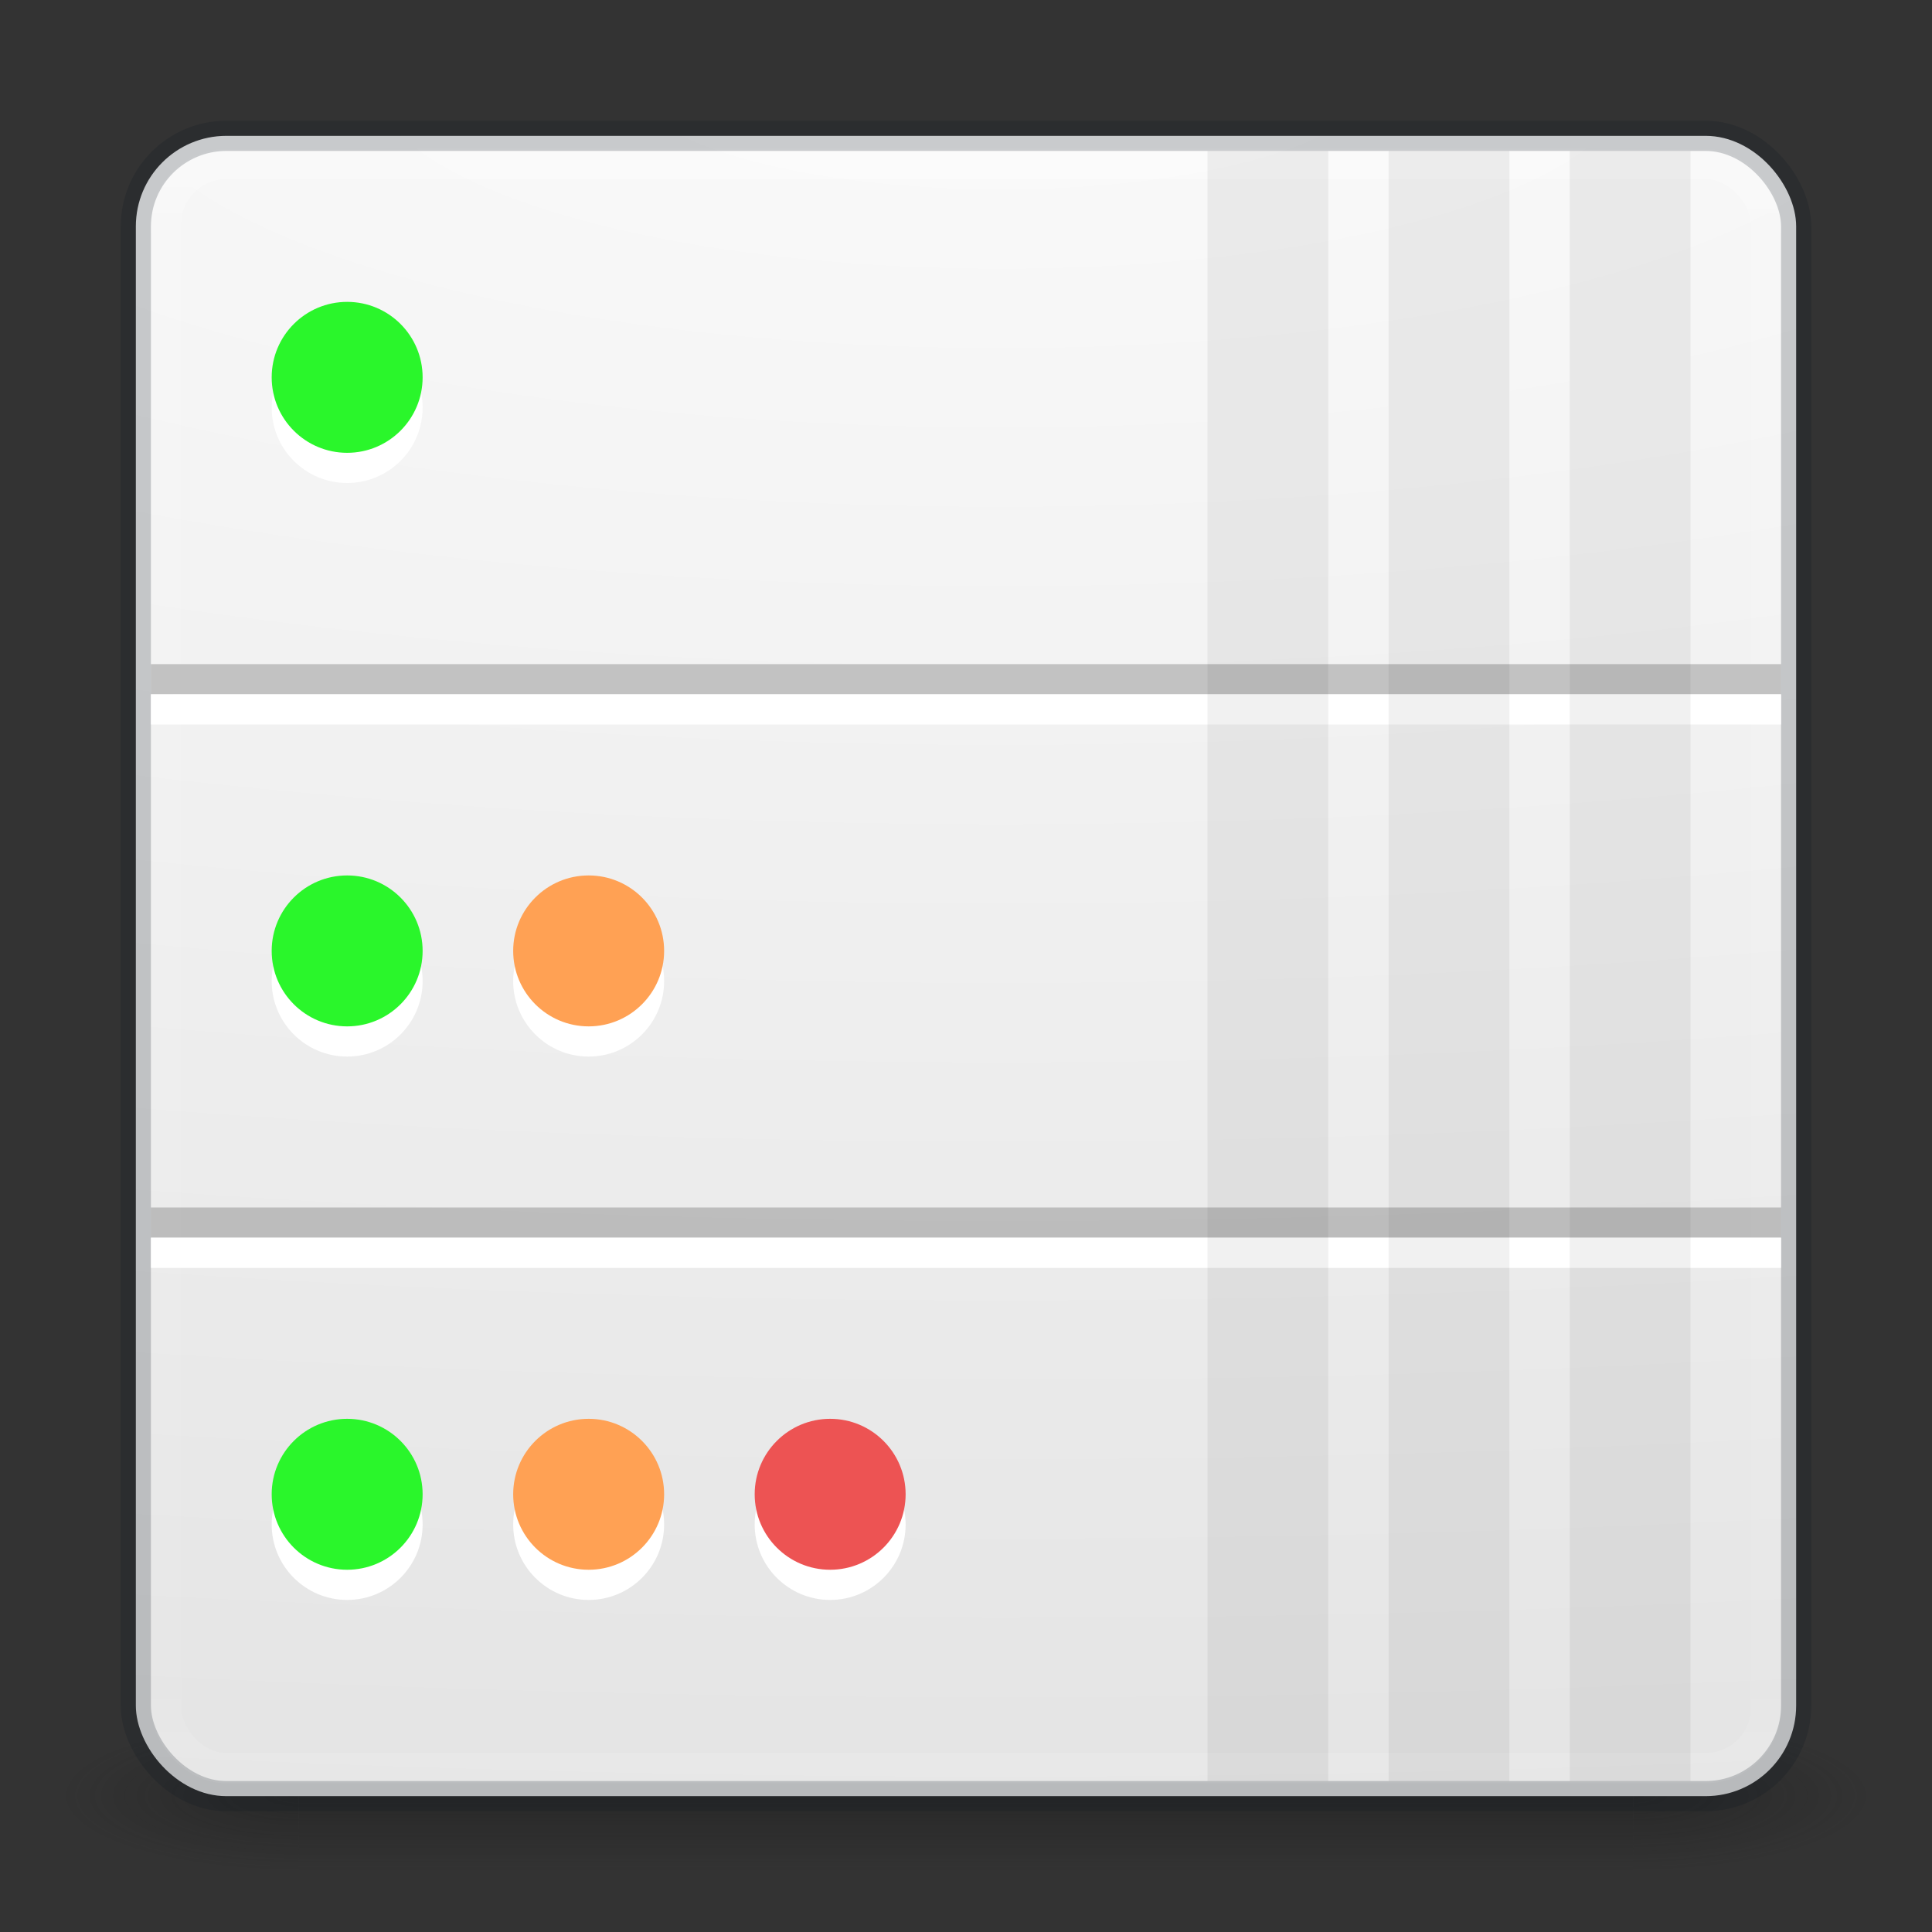 <?xml version="1.0" encoding="UTF-8" standalone="no"?>
<svg
   xmlns:dc="http://purl.org/dc/elements/1.1/"
   xmlns:cc="http://creativecommons.org/ns#"
   xmlns:rdf="http://www.w3.org/1999/02/22-rdf-syntax-ns#"
   xmlns:svg="http://www.w3.org/2000/svg"
   xmlns="http://www.w3.org/2000/svg"
   xmlns:xlink="http://www.w3.org/1999/xlink"
   xmlns:sodipodi="http://sodipodi.sourceforge.net/DTD/sodipodi-0.dtd"
   xmlns:inkscape="http://www.inkscape.org/namespaces/inkscape"
   version="1.1"
   id="svg4332"
   height="64px"
   width="64px"
   inkscape:version="0.92.3 (unknown)"
   sodipodi:docname="com.github.alecaddd.sequeler.svg">
  <rect width="100%" height="100%" fill="#333333" stroke="none"/>
  <sodipodi:namedview
     pagecolor="#ffffff"
     bordercolor="#666666"
     borderopacity="1"
     objecttolerance="10"
     gridtolerance="10"
     guidetolerance="10"
     inkscape:pageopacity="0"
     inkscape:pageshadow="2"
     inkscape:window-width="3840"
     inkscape:window-height="2034"
     id="namedview46"
     showgrid="false"
     inkscape:zoom="5.0838538"
     inkscape:cx="14.718279"
     inkscape:cy="30.443644"
     inkscape:window-x="0"
     inkscape:window-y="60"
     inkscape:window-maximized="1"
     inkscape:current-layer="g4178"
     showguides="false">
    <inkscape:grid
       type="xygrid"
       id="grid4203"
       empspacing="4" />
    <inkscape:grid
       type="xygrid"
       id="grid4187"
       empspacing="2"
       spacingx="0.5"
       spacingy="0.5"
       color="#ff3fff"
       opacity="0.298"
       empcolor="#3fffff"
       empopacity="0.137" />
  </sodipodi:namedview>
  <defs
     id="defs4334">
    <linearGradient
       x1="38.856"
       y1="26.32"
       x2="38.856"
       y2="32.522"
       id="linearGradient4225-5"
       xlink:href="#linearGradient4213-9"
       gradientUnits="userSpaceOnUse"
       gradientTransform="matrix(0.992,0,0,-0.993,0.254,63.794)" />
    <linearGradient
       id="linearGradient4213-9">
      <stop
         id="stop4215-4"
         style="stop-color:#000000;stop-opacity:1"
         offset="0" />
      <stop
         id="stop4217-1"
         style="stop-color:#000000;stop-opacity:0"
         offset="1" />
    </linearGradient>
    <linearGradient
       y2="42.092"
       x2="24"
       y1="5.909"
       x1="24"
       gradientTransform="matrix(1.432,0,0,1.436,-2.378,-2.471)"
       gradientUnits="userSpaceOnUse"
       id="linearGradient3904"
       xlink:href="#linearGradient4270" />
    <linearGradient
       id="linearGradient4270">
      <stop
         id="stop4272"
         style="stop-color:#ffffff;stop-opacity:1"
         offset="0" />
      <stop
         id="stop4274"
         style="stop-color:#ffffff;stop-opacity:0.235"
         offset="0.035" />
      <stop
         id="stop4276"
         style="stop-color:#ffffff;stop-opacity:0.157"
         offset="0.962" />
      <stop
         id="stop4278"
         style="stop-color:#ffffff;stop-opacity:0.392"
         offset="1" />
    </linearGradient>
    <radialGradient
       r="12.672"
       fy="9.957"
       fx="8.421"
       cy="9.957"
       cx="8.951"
       gradientTransform="matrix(0,4.972,-16.444,0,196.902,-39.503)"
       gradientUnits="userSpaceOnUse"
       id="radialGradient4147"
       xlink:href="#linearGradient2867-449-88-871-390-598-476-591-434-148-57-177-8-3-3-6-4-8-8-8-5" />
    <linearGradient
       id="linearGradient2867-449-88-871-390-598-476-591-434-148-57-177-8-3-3-6-4-8-8-8-5">
      <stop
         id="stop3750-1-0-7-6-6-1-3-9-3"
         style="stop-color:#fafafa;stop-opacity:1"
         offset="0" />
      <stop
         id="stop3756-1-6-2-6-6-1-96-6-0"
         style="stop-color:#e1e1e1;stop-opacity:1"
         offset="1" />
    </linearGradient>
    <radialGradient
       gradientTransform="matrix(2.004,0,0,1.4,27.988,-17.4)"
       gradientUnits="userSpaceOnUse"
       xlink:href="#linearGradient3688-166-749-654"
       id="radialGradient2873-966-168-714"
       fy="43.5"
       fx="4.993"
       r="2.5"
       cy="43.5"
       cx="4.993" />
    <linearGradient
       id="linearGradient3688-166-749-654">
      <stop
         offset="0"
         style="stop-color:#181818;stop-opacity:1"
         id="stop3088" />
      <stop
         offset="1"
         style="stop-color:#181818;stop-opacity:0"
         id="stop3090" />
    </linearGradient>
    <radialGradient
       gradientTransform="matrix(2.004,0,0,1.4,-20.012,-104.4)"
       gradientUnits="userSpaceOnUse"
       xlink:href="#linearGradient3688-464-309-604"
       id="radialGradient2875-742-326-419"
       fy="43.5"
       fx="4.993"
       r="2.5"
       cy="43.5"
       cx="4.993" />
    <linearGradient
       id="linearGradient3688-464-309-604">
      <stop
         offset="0"
         style="stop-color:#181818;stop-opacity:1"
         id="stop3094" />
      <stop
         offset="1"
         style="stop-color:#181818;stop-opacity:0"
         id="stop3096" />
    </linearGradient>
    <linearGradient
       gradientUnits="userSpaceOnUse"
       xlink:href="#linearGradient3702-501-757-795"
       id="linearGradient2877-634-617-908"
       y2="39.999"
       x2="25.058"
       y1="47.028"
       x1="25.058" />
    <linearGradient
       id="linearGradient3702-501-757-795">
      <stop
         offset="0"
         style="stop-color:#181818;stop-opacity:0"
         id="stop3100" />
      <stop
         offset="0.5"
         style="stop-color:#181818;stop-opacity:1"
         id="stop3102" />
      <stop
         offset="1"
         style="stop-color:#181818;stop-opacity:0"
         id="stop3104" />
    </linearGradient>
  </defs>
  <g
     id="g4178">
    <g
       style="opacity:0.4"
       id="g3712"
       transform="matrix(1.579,0,0,0.714,-5.895,28.429)">
      <rect
         style="fill:url(#radialGradient2873-966-168-714);fill-opacity:1;stroke:none"
         id="rect2801"
         y="40"
         x="38"
         height="7"
         width="5" />
      <rect
         style="fill:url(#radialGradient2875-742-326-419);fill-opacity:1;stroke:none"
         id="rect3696"
         transform="scale(-1,-1)"
         y="-47"
         x="-10"
         height="7"
         width="5" />
      <rect
         style="fill:url(#linearGradient2877-634-617-908);fill-opacity:1;stroke:none"
         id="rect3700"
         y="40"
         x="10"
         height="7"
         width="28" />
    </g>
    <rect
       style="color:#000000;display:inline;overflow:visible;visibility:visible;fill:url(#radialGradient4147);fill-opacity:1;fill-rule:nonzero;stroke:none;stroke-width:1;marker:none;enable-background:accumulate"
       id="rect5505-21-3-8-5-2-9"
       y="4.5"
       x="4.5"
       ry="3"
       rx="3"
       height="55"
       width="55" />
    <rect
       width="53"
       height="53.142"
       rx="2"
       ry="2"
       x="5.5"
       y="5.429"
       id="rect6741"
       style="opacity:0.3;fill:none;stroke:url(#linearGradient3904);stroke-width:1;stroke-linecap:round;stroke-linejoin:round;stroke-miterlimit:4;stroke-dasharray:none;stroke-dashoffset:0;stroke-opacity:1" />
    <rect
       width="55"
       height="55"
       rx="3"
       ry="3"
       x="4.5"
       y="4.5"
       id="rect5505-21-9"
       style="color:#000000;display:inline;overflow:visible;visibility:visible;opacity:0.2;fill:none;stroke:#0e141f;stroke-width:1;stroke-linecap:round;stroke-linejoin:round;stroke-miterlimit:4;stroke-dasharray:none;stroke-dashoffset:0;stroke-opacity:1;marker:none;enable-background:accumulate" />
    <path
       style="opacity:0.2;fill:none;stroke:#000000;stroke-width:1px;stroke-linecap:butt;stroke-linejoin:miter;stroke-opacity:1"
       d="M 5,22.5 H 59"
       id="path864"
       inkscape:connector-curvature="0"
       sodipodi:nodetypes="cc" />
    <path
       sodipodi:nodetypes="cc"
       inkscape:connector-curvature="0"
       id="path866"
       d="M 5,40.5 H 59"
       style="opacity:0.2;fill:none;stroke:#000000;stroke-width:1px;stroke-linecap:butt;stroke-linejoin:miter;stroke-opacity:1" />
    <circle
       style="opacity:1;fill:#ffffff;fill-opacity:1;stroke-width:0.625"
       id="path868"
       cx="11.5"
       cy="13.5"
       r="2.5" />
    <circle
       r="2.5"
       cy="32.5"
       cx="11.5"
       id="circle876"
       style="opacity:1;fill:#ffffff;fill-opacity:1;stroke-width:0.625" />
    <circle
       style="opacity:1;fill:#ffffff;fill-opacity:1;stroke-width:0.625"
       id="circle878"
       cx="19.5"
       cy="32.5"
       r="2.5" />
    <circle
       style="opacity:1;fill:#ffffff;fill-opacity:1;stroke-width:0.625"
       id="circle884"
       cx="11.5"
       cy="50.5"
       r="2.5" />
    <circle
       r="2.5"
       cy="50.5"
       cx="19.5"
       id="circle886"
       style="opacity:1;fill:#ffffff;fill-opacity:1;stroke-width:0.625" />
    <circle
       style="opacity:1;fill:#ffffff;fill-opacity:1;stroke-width:0.625"
       id="circle888"
       cx="27.5"
       cy="50.5"
       r="2.5" />
    <path
       sodipodi:nodetypes="cc"
       inkscape:connector-curvature="0"
       id="path898"
       d="M 5,23.5 H 59"
       style="opacity:1;fill:none;stroke:#ffffff;stroke-width:1px;stroke-linecap:butt;stroke-linejoin:miter;stroke-opacity:1" />
    <path
       style="opacity:1;fill:none;stroke:#ffffff;stroke-width:1px;stroke-linecap:butt;stroke-linejoin:miter;stroke-opacity:1"
       d="M 5,41.5 H 59"
       id="path900"
       inkscape:connector-curvature="0"
       sodipodi:nodetypes="cc" />
    <circle
       r="2.5"
       cy="12.5"
       cx="11.5"
       id="circle902"
       style="opacity:1;fill:#2af62b;fill-opacity:1;stroke-width:0.625" />
    <circle
       style="opacity:1;fill:#2af62b;fill-opacity:1;stroke-width:0.625"
       id="circle904"
       cx="11.5"
       cy="31.5"
       r="2.5" />
    <circle
       r="2.5"
       cy="31.5"
       cx="19.5"
       id="circle906"
       style="opacity:1;fill:#ffa154;fill-opacity:1;stroke-width:0.625" />
    <circle
       r="2.5"
       cy="49.5"
       cx="11.5"
       id="circle908"
       style="opacity:1;fill:#2af62b;fill-opacity:1;stroke-width:0.625" />
    <circle
       style="opacity:1;fill:#ffa154;fill-opacity:1;stroke-width:0.625"
       id="circle910"
       cx="19.5"
       cy="49.5"
       r="2.5" />
    <circle
       r="2.5"
       cy="49.5"
       cx="27.5"
       id="circle912"
       style="opacity:1;fill:#ed5353;fill-opacity:1;stroke-width:0.625" />
    <rect
       style="opacity:1;fill:#000000;fill-opacity:0.058;stroke:none;stroke-width:0.982;stroke-opacity:1"
       id="rect914"
       width="4"
       height="54"
       x="52"
       y="5"
       rx="0"
       ry="0" />
    <rect
       ry="0"
       rx="0"
       y="5"
       x="46"
       height="54"
       width="4"
       id="rect924"
       style="opacity:1;fill:#000000;fill-opacity:0.058;stroke:none;stroke-width:0.982;stroke-opacity:1" />
    <rect
       style="opacity:1;fill:#000000;fill-opacity:0.058;stroke:none;stroke-width:0.982;stroke-opacity:1"
       id="rect926"
       width="4"
       height="54"
       x="40"
       y="5"
       rx="0"
       ry="0" />
  </g>
</svg>
